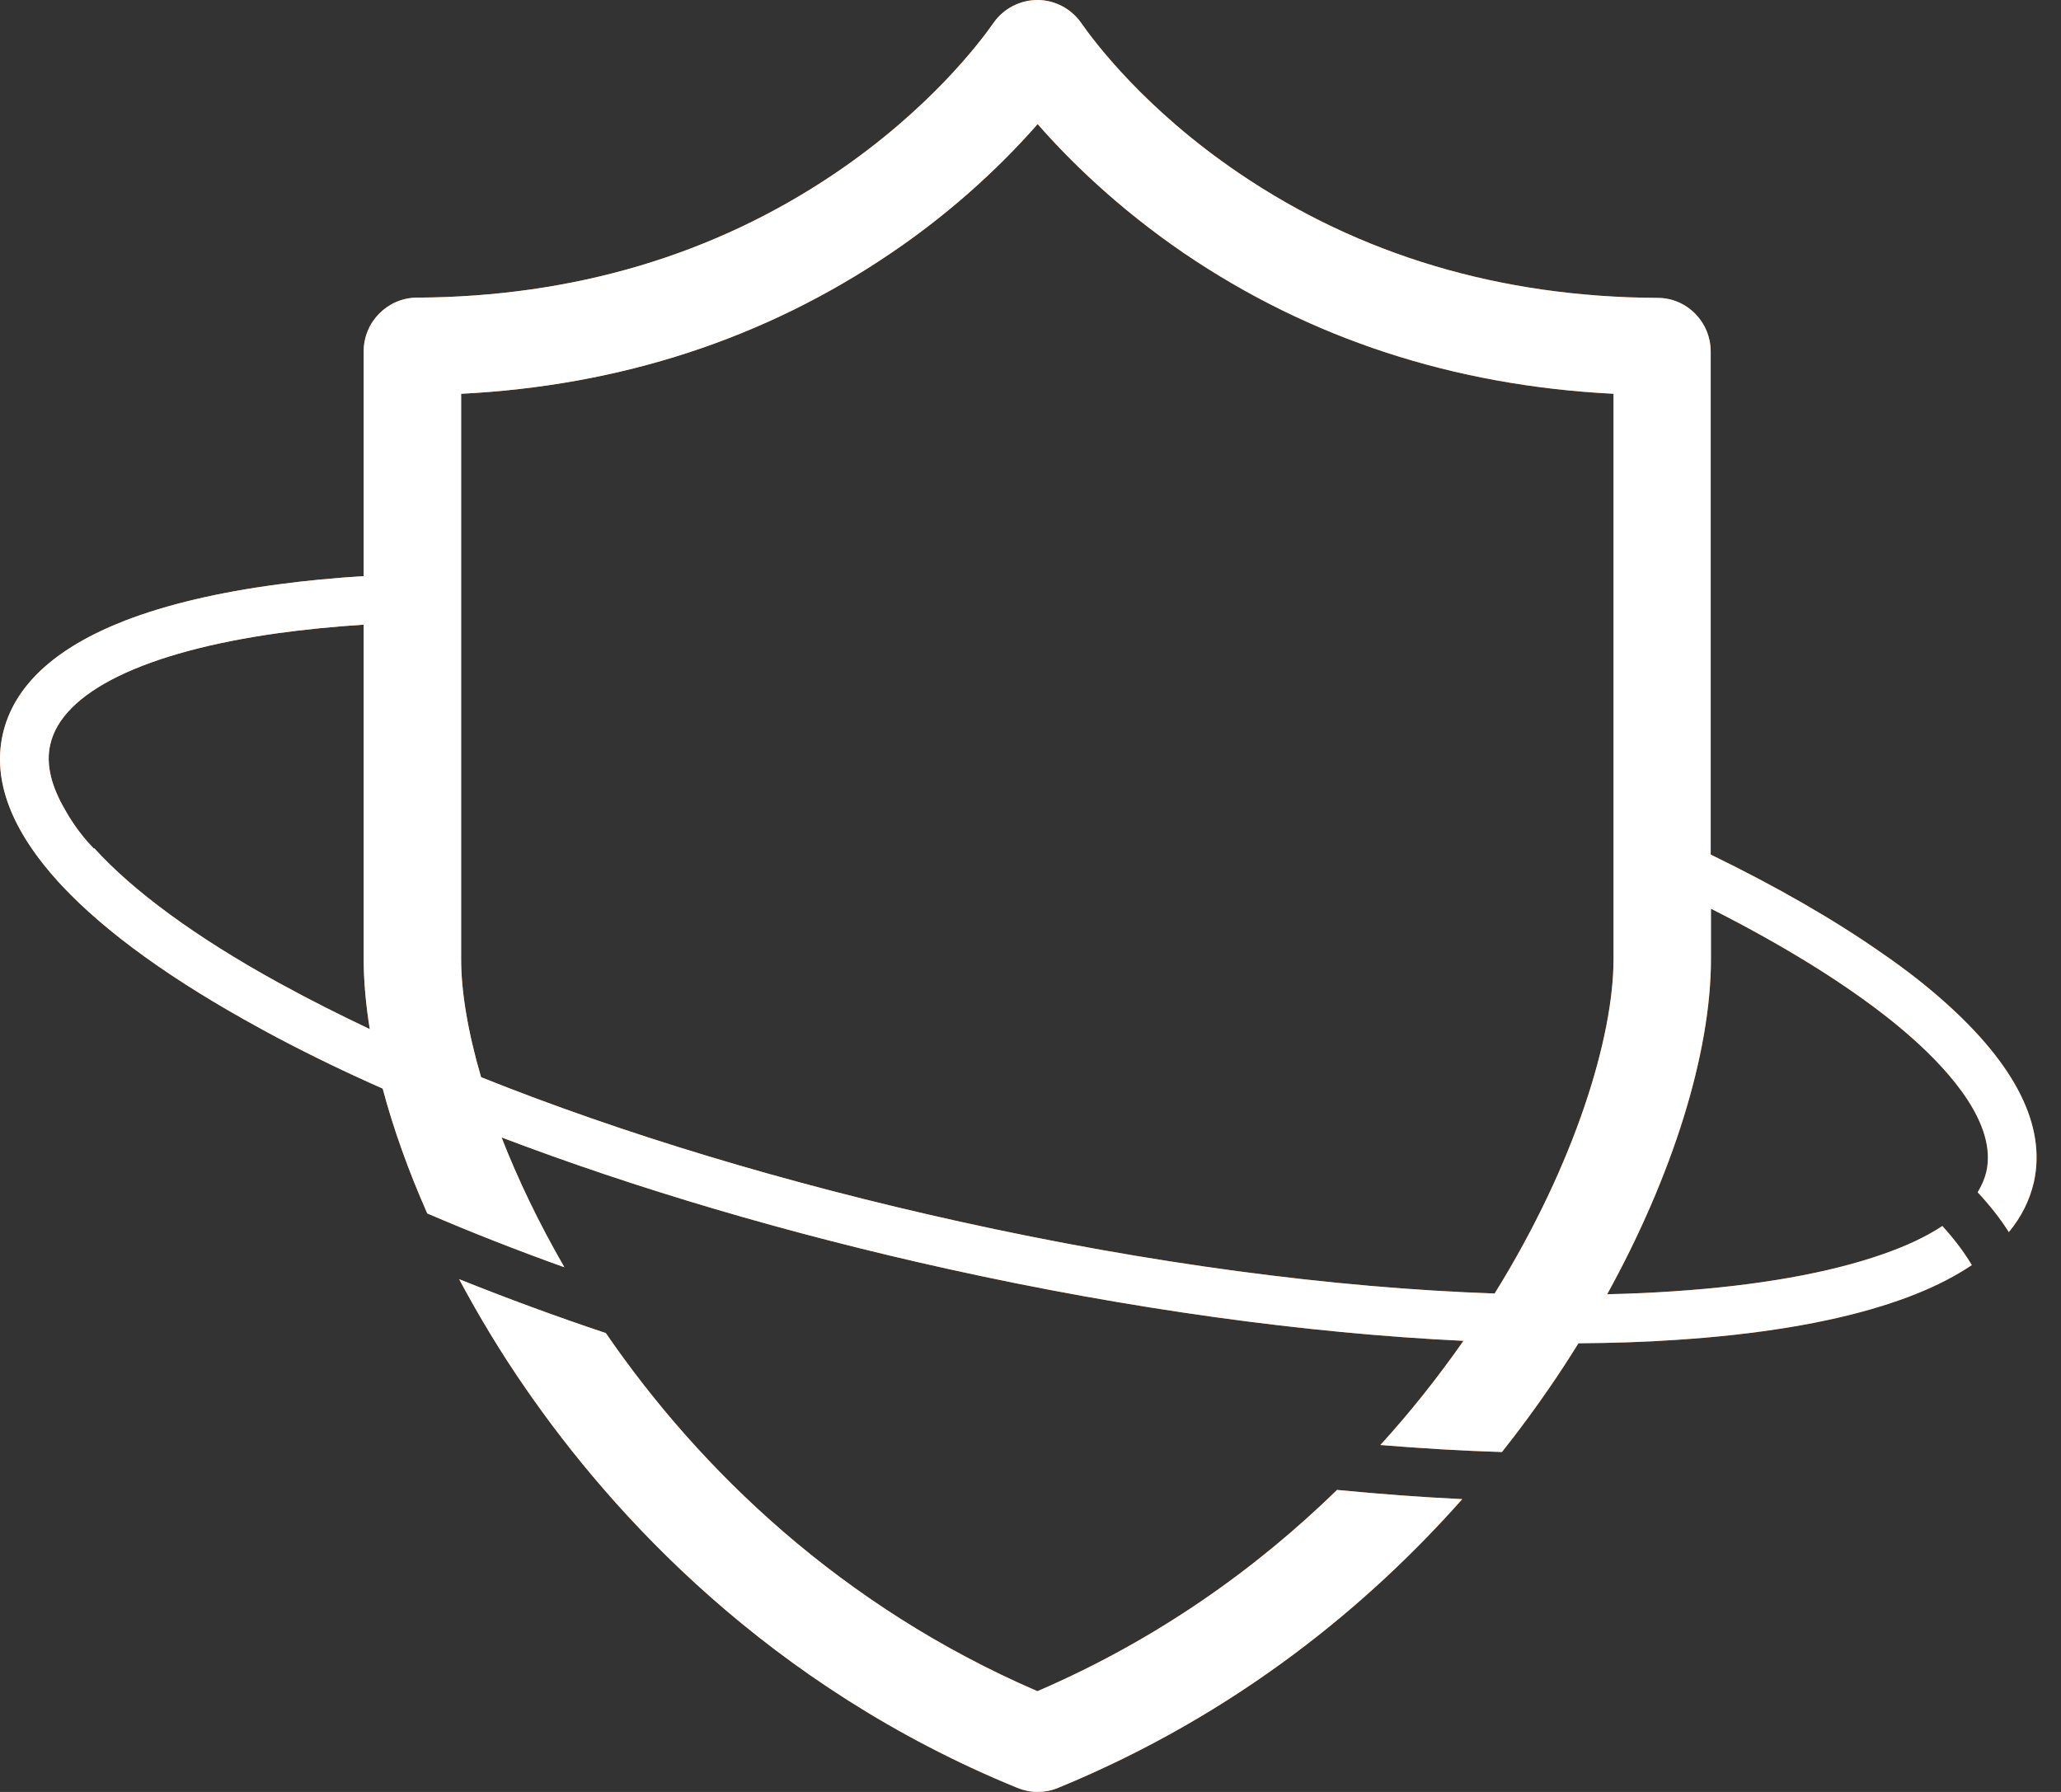 <svg width="69" height="60" viewBox="0 0 69 60" fill="none" xmlns="http://www.w3.org/2000/svg">
<rect x="0" y="0" width="69" height="60" fill="#333333" stroke="none"/>
<path d="M34.732 56.627C28.176 53.798 23.429 49.221 20.282 44.636C18.577 44.067 16.938 43.458 15.372 42.832C16.033 44.067 16.775 45.303 17.599 46.49C20.51 50.709 25.729 56.456 34.055 59.862C34.276 59.951 34.504 60 34.732 60C34.961 60 35.189 59.959 35.409 59.87C41.468 57.383 45.88 53.667 48.954 50.196C47.592 50.131 46.19 50.026 44.763 49.888C42.063 52.521 38.736 54.903 34.732 56.627ZM65.085 33.532C64.481 32.995 63.788 32.451 63.005 31.914C61.415 30.801 59.482 29.687 57.272 28.614V11.771C57.272 10.779 56.473 9.974 55.495 9.974C50.235 9.95 45.521 8.544 41.476 5.796C38.337 3.666 36.648 1.414 36.2 0.772C35.866 0.293 35.319 0 34.732 0C34.153 0 33.599 0.285 33.264 0.764C32.816 1.406 31.119 3.658 27.98 5.788C23.927 8.535 19.205 9.942 13.953 9.966C12.975 9.974 12.176 10.779 12.176 11.763V19.29C11.164 19.355 10.21 19.445 9.313 19.567C7.299 19.835 5.586 20.241 4.192 20.778C1.827 21.696 0.449 22.981 0.09 24.598C-0.252 26.143 0.384 27.801 1.966 29.541L1.974 29.549C2.006 29.581 2.031 29.614 2.064 29.646C3.54 31.223 5.774 32.833 8.71 34.434C8.906 34.54 9.109 34.654 9.313 34.76C10.406 35.337 11.58 35.906 12.812 36.45C13.171 37.8 13.676 39.206 14.304 40.629C15.756 41.255 17.289 41.856 18.895 42.433C18.031 40.938 17.33 39.466 16.791 38.084C21.301 39.8 26.406 41.312 31.78 42.498C37.815 43.831 43.719 44.644 48.995 44.896C48.171 46.075 47.25 47.246 46.214 48.384C47.609 48.498 48.971 48.579 50.283 48.619C50.871 47.88 51.393 47.164 51.857 46.49C52.2 45.994 52.526 45.49 52.844 44.978C53.978 44.969 55.062 44.937 56.114 44.864C58.846 44.685 61.162 44.303 63.013 43.726C63.421 43.596 63.804 43.466 64.163 43.319C64.873 43.035 65.492 42.71 66.014 42.36C65.745 41.905 65.403 41.466 65.028 41.051C64.489 41.409 63.812 41.726 63.013 42.002C61.244 42.62 58.862 43.051 56.008 43.238C55.299 43.287 54.565 43.319 53.806 43.336C55.992 39.369 57.281 35.28 57.281 32.109V30.427C59.564 31.581 61.505 32.768 63.013 33.93C63.372 34.207 63.698 34.475 64.008 34.751C65.338 35.93 66.846 37.662 66.504 39.222C66.447 39.466 66.349 39.694 66.21 39.921C66.626 40.368 66.977 40.816 67.254 41.255C67.678 40.742 67.955 40.181 68.094 39.572C68.502 37.702 67.49 35.67 65.085 33.532ZM9.493 32.995C9.436 32.963 9.37 32.931 9.313 32.898C6.549 31.378 4.453 29.833 3.156 28.403C3.148 28.403 3.148 28.411 3.14 28.411C2.626 27.89 2.292 27.322 2.17 27.102C1.713 26.314 1.534 25.59 1.68 24.94C2.072 23.16 4.861 21.826 9.313 21.2C10.202 21.078 11.156 20.981 12.176 20.916V32.118C12.176 32.849 12.249 33.638 12.38 34.459C11.368 33.979 10.398 33.491 9.493 32.995ZM54.019 32.118C54.019 34.694 52.755 38.938 50.039 43.311C44.624 43.124 38.459 42.303 32.139 40.905C26.324 39.621 20.836 37.962 16.106 36.068C15.658 34.54 15.438 33.182 15.438 32.118V13.185C20.779 12.917 25.607 11.34 29.823 8.479C32.082 6.95 33.705 5.333 34.74 4.154C35.768 5.333 37.391 6.942 39.641 8.479C43.849 11.34 48.677 12.917 54.019 13.185V32.118Z" fill="url(#paint0_linear_99_1239)"/>
<path d="M34.732 56.627C28.176 53.798 23.429 49.221 20.282 44.636C18.577 44.067 16.938 43.458 15.372 42.832C16.033 44.067 16.775 45.303 17.599 46.49C20.51 50.709 25.729 56.456 34.055 59.862C34.276 59.951 34.504 60 34.732 60C34.961 60 35.189 59.959 35.409 59.87C41.468 57.383 45.88 53.667 48.954 50.196C47.592 50.131 46.19 50.026 44.763 49.888C42.063 52.521 38.736 54.903 34.732 56.627ZM65.085 33.532C64.481 32.995 63.788 32.451 63.005 31.914C61.415 30.801 59.482 29.687 57.272 28.614V11.771C57.272 10.779 56.473 9.974 55.495 9.974C50.235 9.95 45.521 8.544 41.476 5.796C38.337 3.666 36.648 1.414 36.2 0.772C35.866 0.293 35.319 0 34.732 0C34.153 0 33.599 0.285 33.264 0.764C32.816 1.406 31.119 3.658 27.98 5.788C23.927 8.535 19.205 9.942 13.953 9.966C12.975 9.974 12.176 10.779 12.176 11.763V19.29C11.164 19.355 10.21 19.445 9.313 19.567C7.299 19.835 5.586 20.241 4.192 20.778C1.827 21.696 0.449 22.981 0.09 24.598C-0.252 26.143 0.384 27.801 1.966 29.541L1.974 29.549C2.006 29.581 2.031 29.614 2.064 29.646C3.54 31.223 5.774 32.833 8.71 34.434C8.906 34.54 9.109 34.654 9.313 34.76C10.406 35.337 11.58 35.906 12.812 36.45C13.171 37.8 13.676 39.206 14.304 40.629C15.756 41.255 17.289 41.856 18.895 42.433C18.031 40.938 17.33 39.466 16.791 38.084C21.301 39.8 26.406 41.312 31.78 42.498C37.815 43.831 43.719 44.644 48.995 44.896C48.171 46.075 47.25 47.246 46.214 48.384C47.609 48.498 48.971 48.579 50.283 48.619C50.871 47.88 51.393 47.164 51.857 46.49C52.2 45.994 52.526 45.49 52.844 44.978C53.978 44.969 55.062 44.937 56.114 44.864C58.846 44.685 61.162 44.303 63.013 43.726C63.421 43.596 63.804 43.466 64.163 43.319C64.873 43.035 65.492 42.71 66.014 42.36C65.745 41.905 65.403 41.466 65.028 41.051C64.489 41.409 63.812 41.726 63.013 42.002C61.244 42.62 58.862 43.051 56.008 43.238C55.299 43.287 54.565 43.319 53.806 43.336C55.992 39.369 57.281 35.28 57.281 32.109V30.427C59.564 31.581 61.505 32.768 63.013 33.93C63.372 34.207 63.698 34.475 64.008 34.751C65.338 35.93 66.846 37.662 66.504 39.222C66.447 39.466 66.349 39.694 66.21 39.921C66.626 40.368 66.977 40.816 67.254 41.255C67.678 40.742 67.955 40.181 68.094 39.572C68.502 37.702 67.49 35.67 65.085 33.532ZM9.493 32.995C9.436 32.963 9.37 32.931 9.313 32.898C6.549 31.378 4.453 29.833 3.156 28.403C3.148 28.403 3.148 28.411 3.14 28.411C2.626 27.89 2.292 27.322 2.17 27.102C1.713 26.314 1.534 25.59 1.68 24.94C2.072 23.16 4.861 21.826 9.313 21.2C10.202 21.078 11.156 20.981 12.176 20.916V32.118C12.176 32.849 12.249 33.638 12.38 34.459C11.368 33.979 10.398 33.491 9.493 32.995ZM54.019 32.118C54.019 34.694 52.755 38.938 50.039 43.311C44.624 43.124 38.459 42.303 32.139 40.905C26.324 39.621 20.836 37.962 16.106 36.068C15.658 34.54 15.438 33.182 15.438 32.118V13.185C20.779 12.917 25.607 11.34 29.823 8.479C32.082 6.95 33.705 5.333 34.74 4.154C35.768 5.333 37.391 6.942 39.641 8.479C43.849 11.34 48.677 12.917 54.019 13.185V32.118Z" fill="white"/>
<defs>
<linearGradient id="paint0_linear_99_1239" x1="3.113" y1="41.579" x2="64.328" y2="41.579" gradientUnits="userSpaceOnUse">
<stop stop-color="#FF9B56"/>
<stop offset="0.958" stop-color="#E95F00"/>
</linearGradient>
</defs>
</svg>

